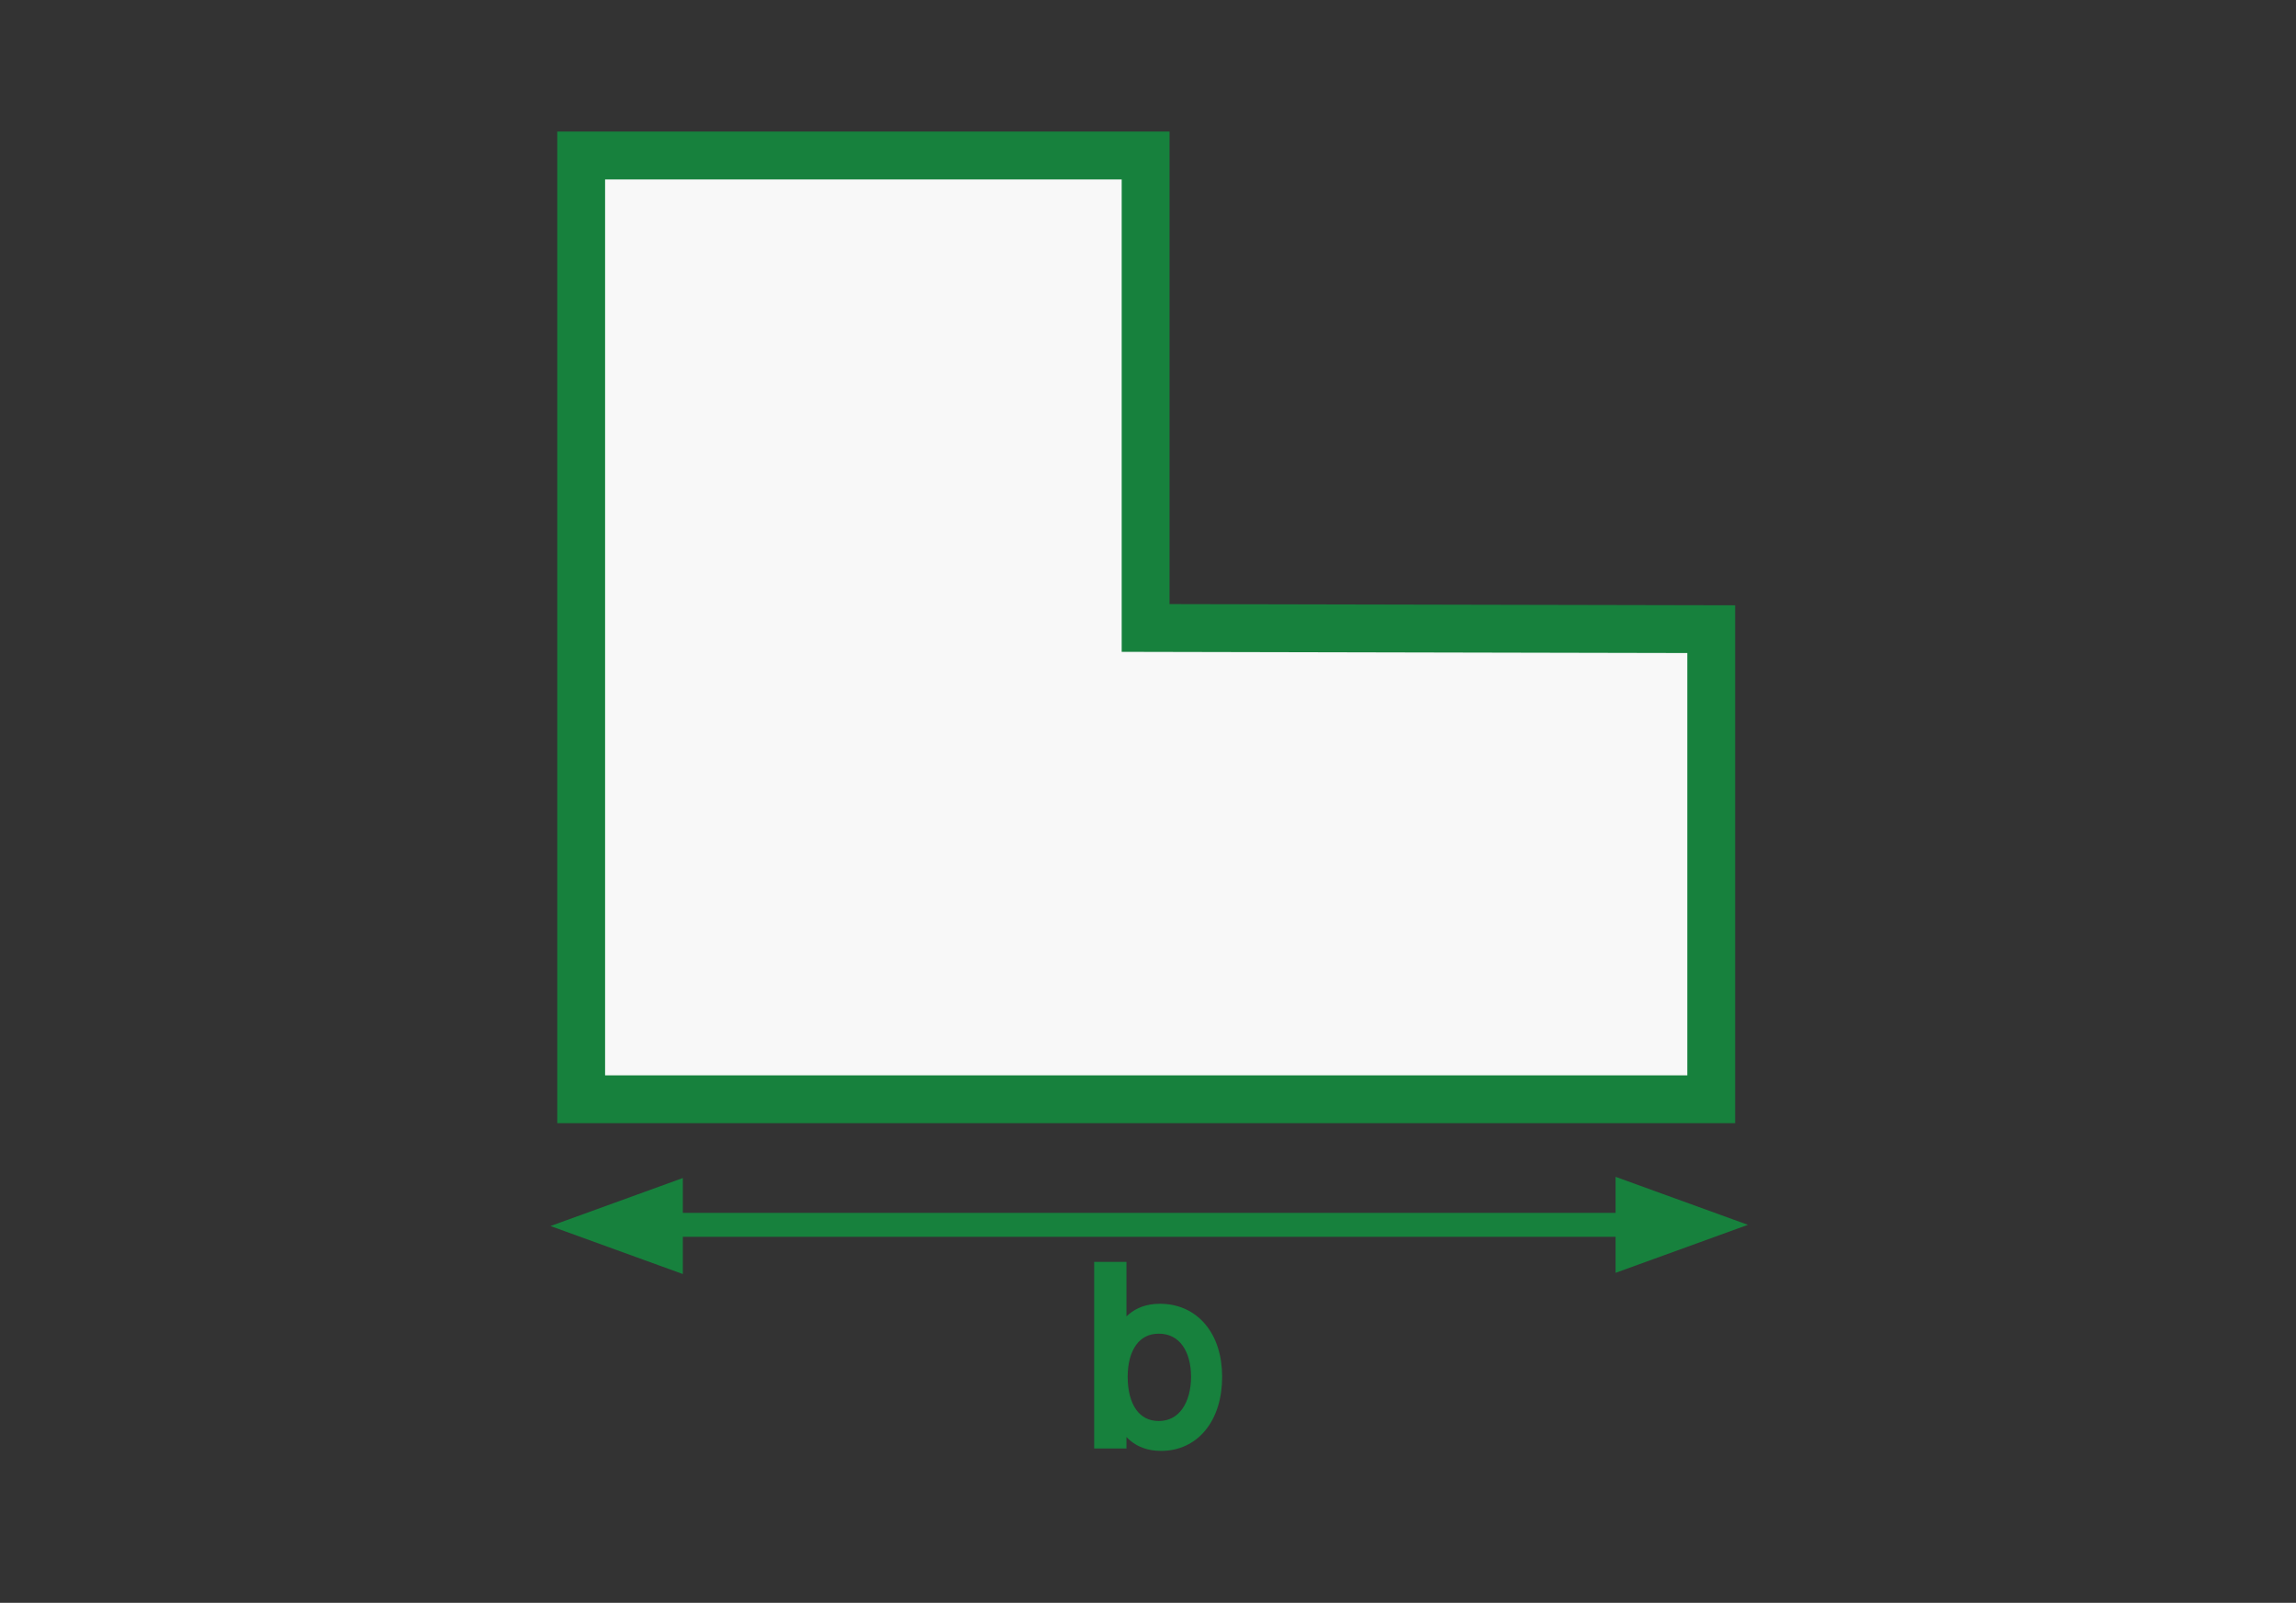 <?xml version="1.0" encoding="utf-8"?>
<!-- Generator: Adobe Illustrator 25.4.0, SVG Export Plug-In . SVG Version: 6.00 Build 0)  -->
<svg version="1.1" id="Ebene_1" xmlns="http://www.w3.org/2000/svg" xmlns:xlink="http://www.w3.org/1999/xlink" x="0px" y="0px"
	 viewBox="0 0 192 134" style="enable-background:new 0 0 192 134;" xml:space="preserve">
<rect x="0" y="0" width="192" height="134" fill="#333333" stroke="none"/>
<style type="text/css">
	.st0{fill:#F8F8F8;stroke:#17813D;stroke-width:4;stroke-miterlimit:10;}
	.st1{fill:#17813D;stroke:#17813D;}
	.st2{fill:#17813D;stroke:#17813D;stroke-width:2;}
	.st3{fill:#17813D;stroke:#17813D;stroke-miterlimit:10;}
</style>
<path class="st0" d="M48.6,13v78.9h94.5V52.6l-47.3-0.1V13H48.6z"/>
<path class="st1" d="M56.6,105.8l-9.1-3.3l9.1-3.3V105.8z"/>
<path class="st1" d="M135.6,99.1l9.1,3.3l-9.1,3.3V99.1z"/>
<path class="st2" d="M55.1,102.4h83"/>
<path class="st3" d="M92.1,120.6h1.6v-1.7h0.2c0.4,0.6,1.1,1.9,3.2,1.9c2.7,0,4.6-2.2,4.6-5.7c0-3.4-1.9-5.6-4.7-5.6
	c-2.1,0-2.8,1.3-3.2,1.9h-0.1V106h-1.7V120.6z M93.8,115.1c0-2.4,1.1-4.1,3.1-4.1c2.1,0,3.2,1.8,3.2,4.1c0,2.3-1.1,4.2-3.2,4.2
	C94.9,119.3,93.8,117.6,93.8,115.1z"/>
</svg>
